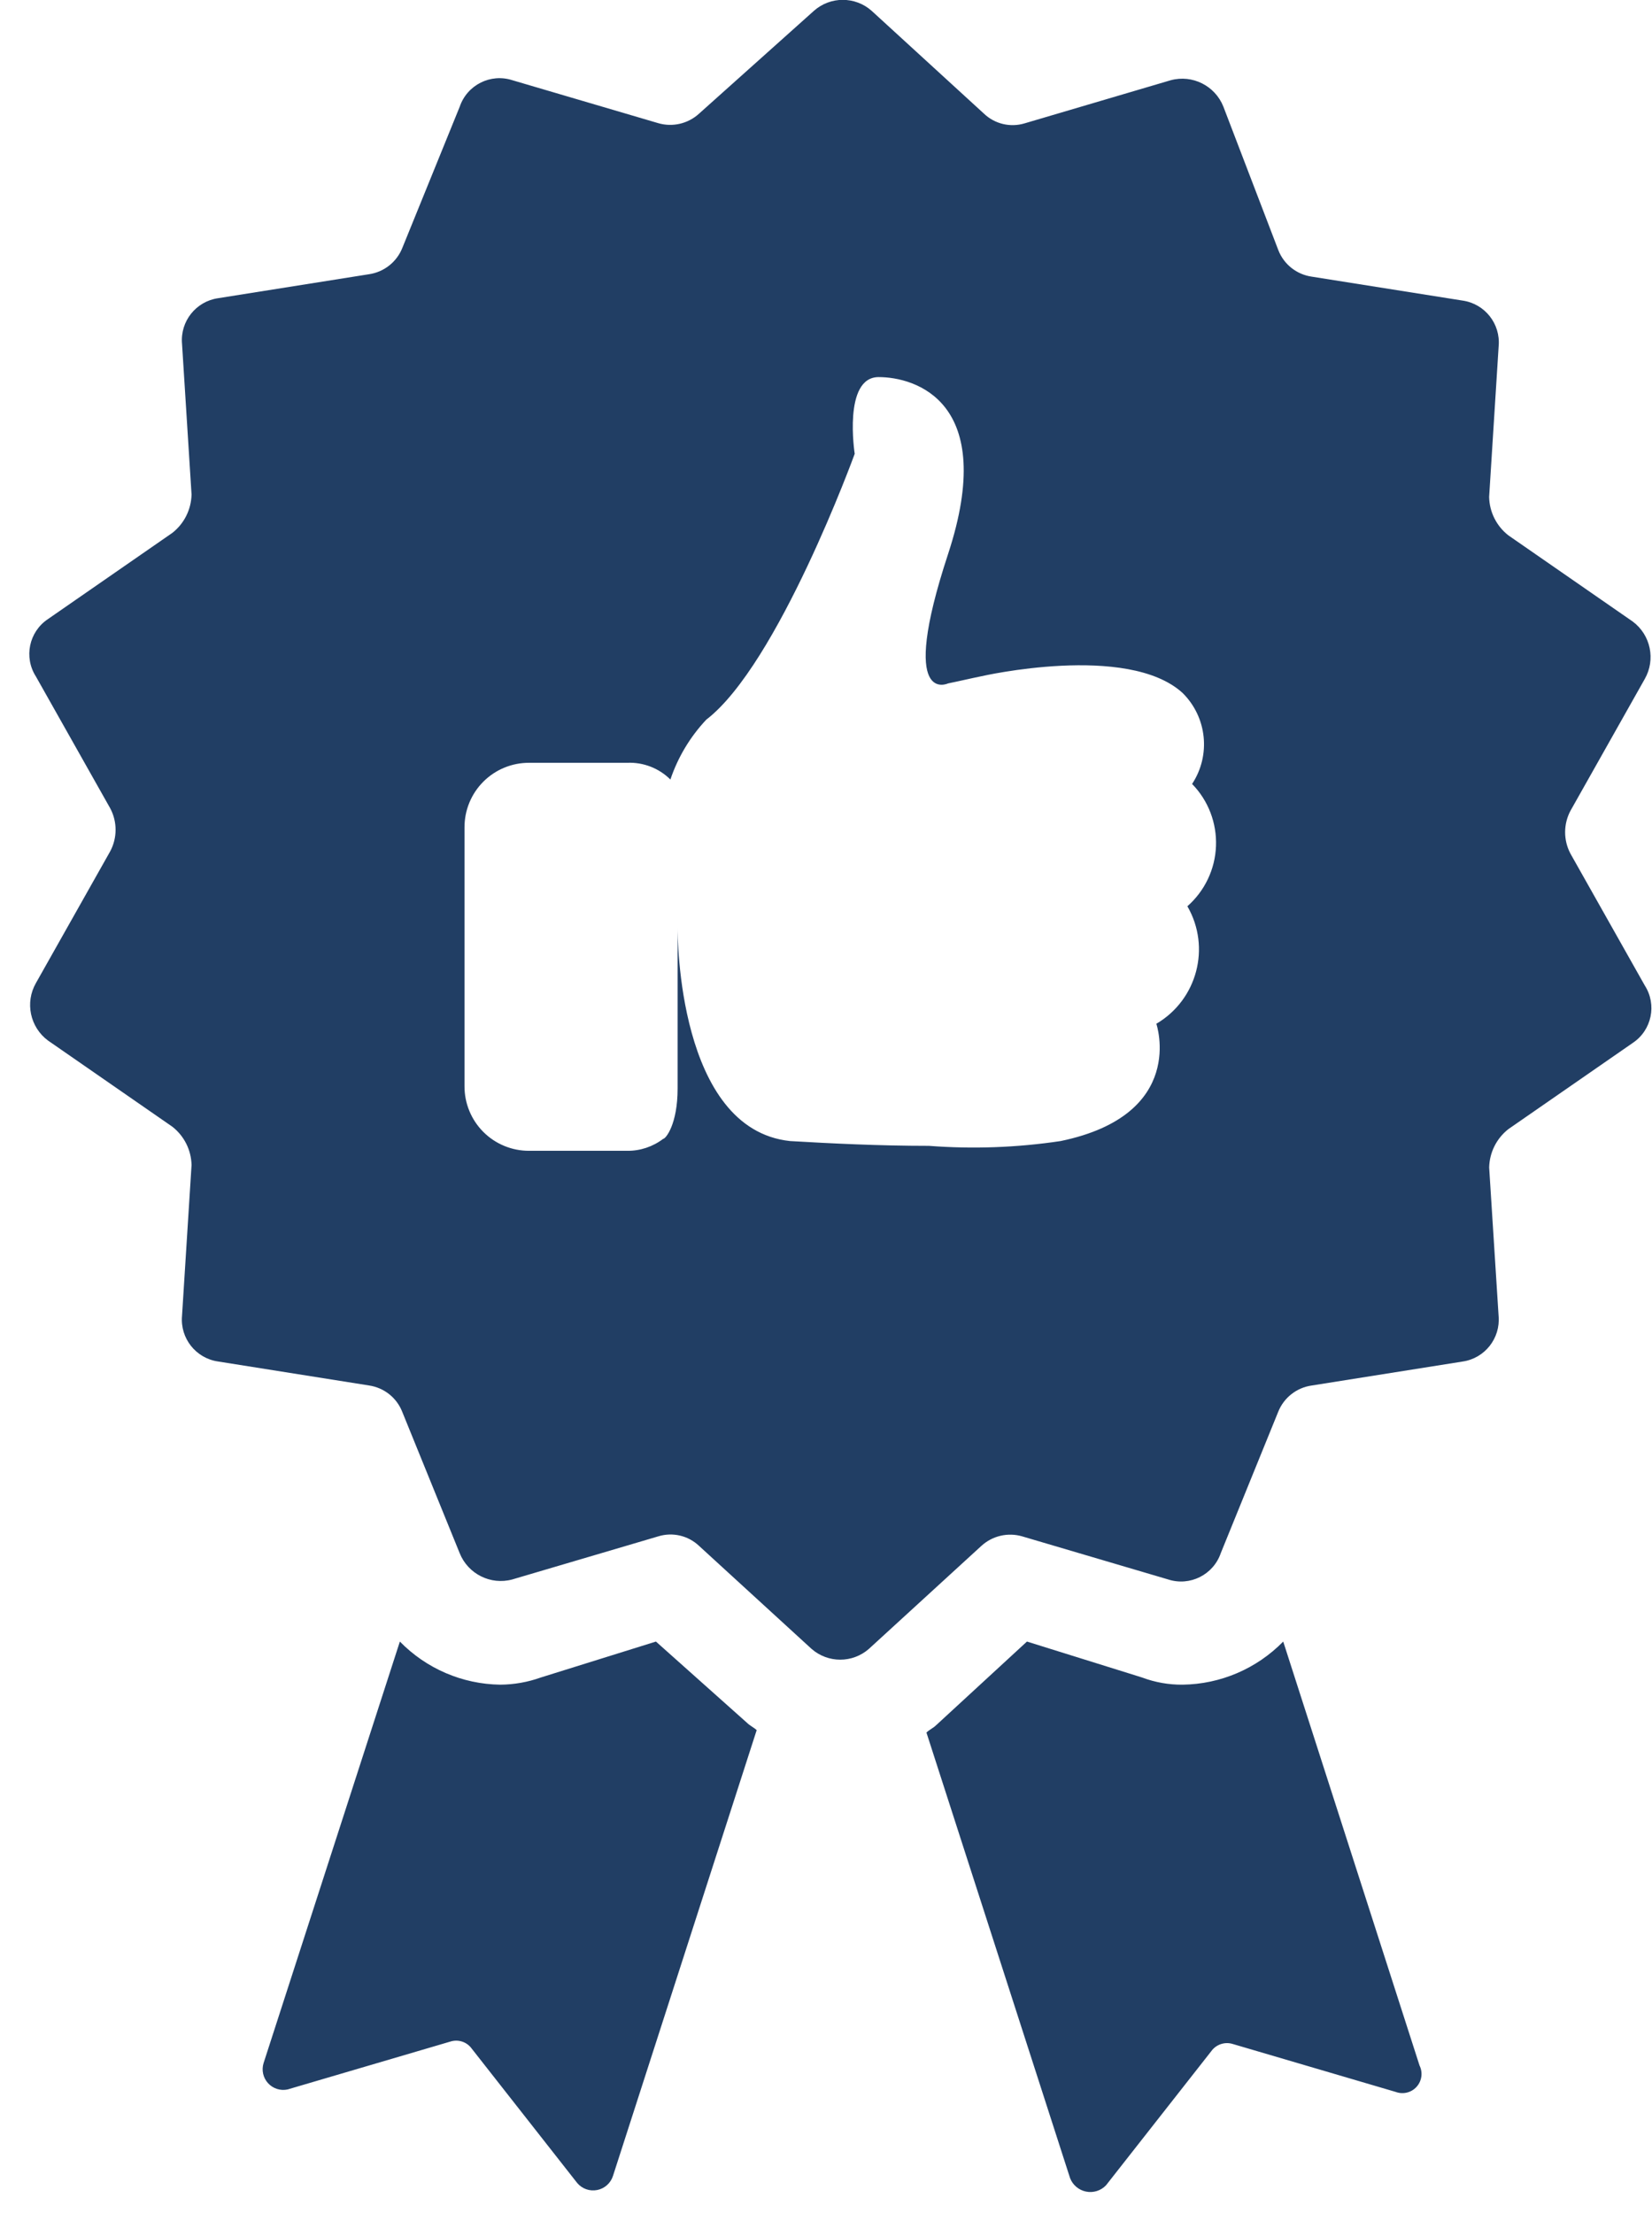 <svg xmlns="http://www.w3.org/2000/svg" width="56" height="75" viewBox="0 0 56 75">
    <g fill="none" fill-rule="evenodd">
        <g fill="#213E64" fill-rule="nonzero">
            <g>
                <g>
                    <g>
                        <path d="M43.499 55.63c-.898.918-2.124 1.444-3.408 1.461-.47.005-.938-.078-1.379-.244l-3.9-1.217-3.084 2.84c-.082.082-.244.162-.323.244l4.869 15.1c.09.234.295.406.542.456.246.05.5-.03.675-.212l3.569-4.546c.165-.23.459-.328.729-.244l5.519 1.623c.25.094.531.027.71-.17.18-.198.22-.485.102-.724L43.499 55.63zM22.235 55.63l-3.9 1.217c-.443.159-.909.241-1.379.244-1.282-.018-2.505-.543-3.401-1.461l-4.62 14.285c-.074.237-.017.496.15.68.167.183.419.265.662.214l5.519-1.623c.27-.087.565.012.729.244l3.569 4.546c.166.199.427.291.681.24.254-.05.46-.237.536-.484l4.869-15.1c-.082-.082-.244-.162-.323-.244l-3.092-2.758zM55.754 23.01c.376-.658.201-1.493-.406-1.946l-4.219-2.923c-.401-.314-.64-.791-.65-1.3l.323-5.113c.066-.755-.467-1.43-1.217-1.541l-5.115-.811c-.512-.072-.946-.413-1.135-.894L41.47 3.613c-.282-.708-1.05-1.093-1.785-.894L34.734 4.18c-.485.147-1.012.022-1.379-.328L29.542.362c-.557-.489-1.39-.489-1.946 0l-3.9 3.49c-.372.34-.894.463-1.379.323L17.37 2.719c-.74-.24-1.534.159-1.785.894L13.639 8.4c-.19.48-.624.821-1.135.894l-5.113.812c-.75.11-1.285.784-1.221 1.539l.323 5.113c-.011.509-.25.986-.65 1.3l-4.219 2.923c-.643.43-.823 1.295-.406 1.946l2.517 4.463c.244.456.244 1.005 0 1.461l-2.517 4.463c-.376.658-.201 1.493.406 1.946l4.219 2.923c.401.314.64.791.65 1.3l-.323 5.114c-.066.755.467 1.43 1.217 1.541l5.113.812c.512.072.946.413 1.135.894l1.946 4.787c.282.708 1.05 1.093 1.785.894l4.951-1.461c.484-.149 1.011-.025 1.379.323l3.813 3.49c.557.489 1.39.489 1.946 0l3.813-3.49c.372-.34.894-.463 1.379-.323l4.951 1.461c.74.24 1.534-.159 1.785-.894l1.946-4.787c.192-.481.628-.822 1.141-.892l5.113-.812c.75-.111 1.282-.786 1.217-1.541l-.32-5.034c.011-.509.25-.986.65-1.3l4.219-2.923c.643-.43.823-1.295.406-1.946l-2.517-4.463c-.244-.456-.244-1.005 0-1.461l2.516-4.462zm-15.5 7.709c.799 1.39.327 3.164-1.056 3.975 0 0 1.056 3.084-3.246 3.975-1.477.221-2.974.276-4.463.162-1.705 0-3.328-.082-4.707-.162-3.812-.406-3.812-6.98-3.812-7.217v5.436c0 1.217-.406 1.705-.488 1.705-.35.266-.778.41-1.217.406h-3.329c-.582.002-1.14-.228-1.551-.639-.411-.411-.641-.97-.639-1.551V28.04c-.002-.582.228-1.14.639-1.551.411-.411.97-.641 1.551-.639h3.328c.545-.023 1.074.183 1.461.567.255-.756.67-1.448 1.217-2.029 2.435-1.867 5.031-9.009 5.031-9.009s-.406-2.6.812-2.6 4.058.812 2.352 6 0 4.381 0 4.381c.406-.082.729-.162 1.135-.244 0 0 4.951-1.135 6.815.567.83.82.965 2.11.323 3.084.548.56.84 1.322.81 2.105-.029.784-.38 1.52-.968 2.038l.002.009z" transform="translate(-1178 -731) translate(84 678) translate(972) translate(122 53)"/>
                    </g>
                </g>
            </g>
        </g>
    </g>
</svg>
